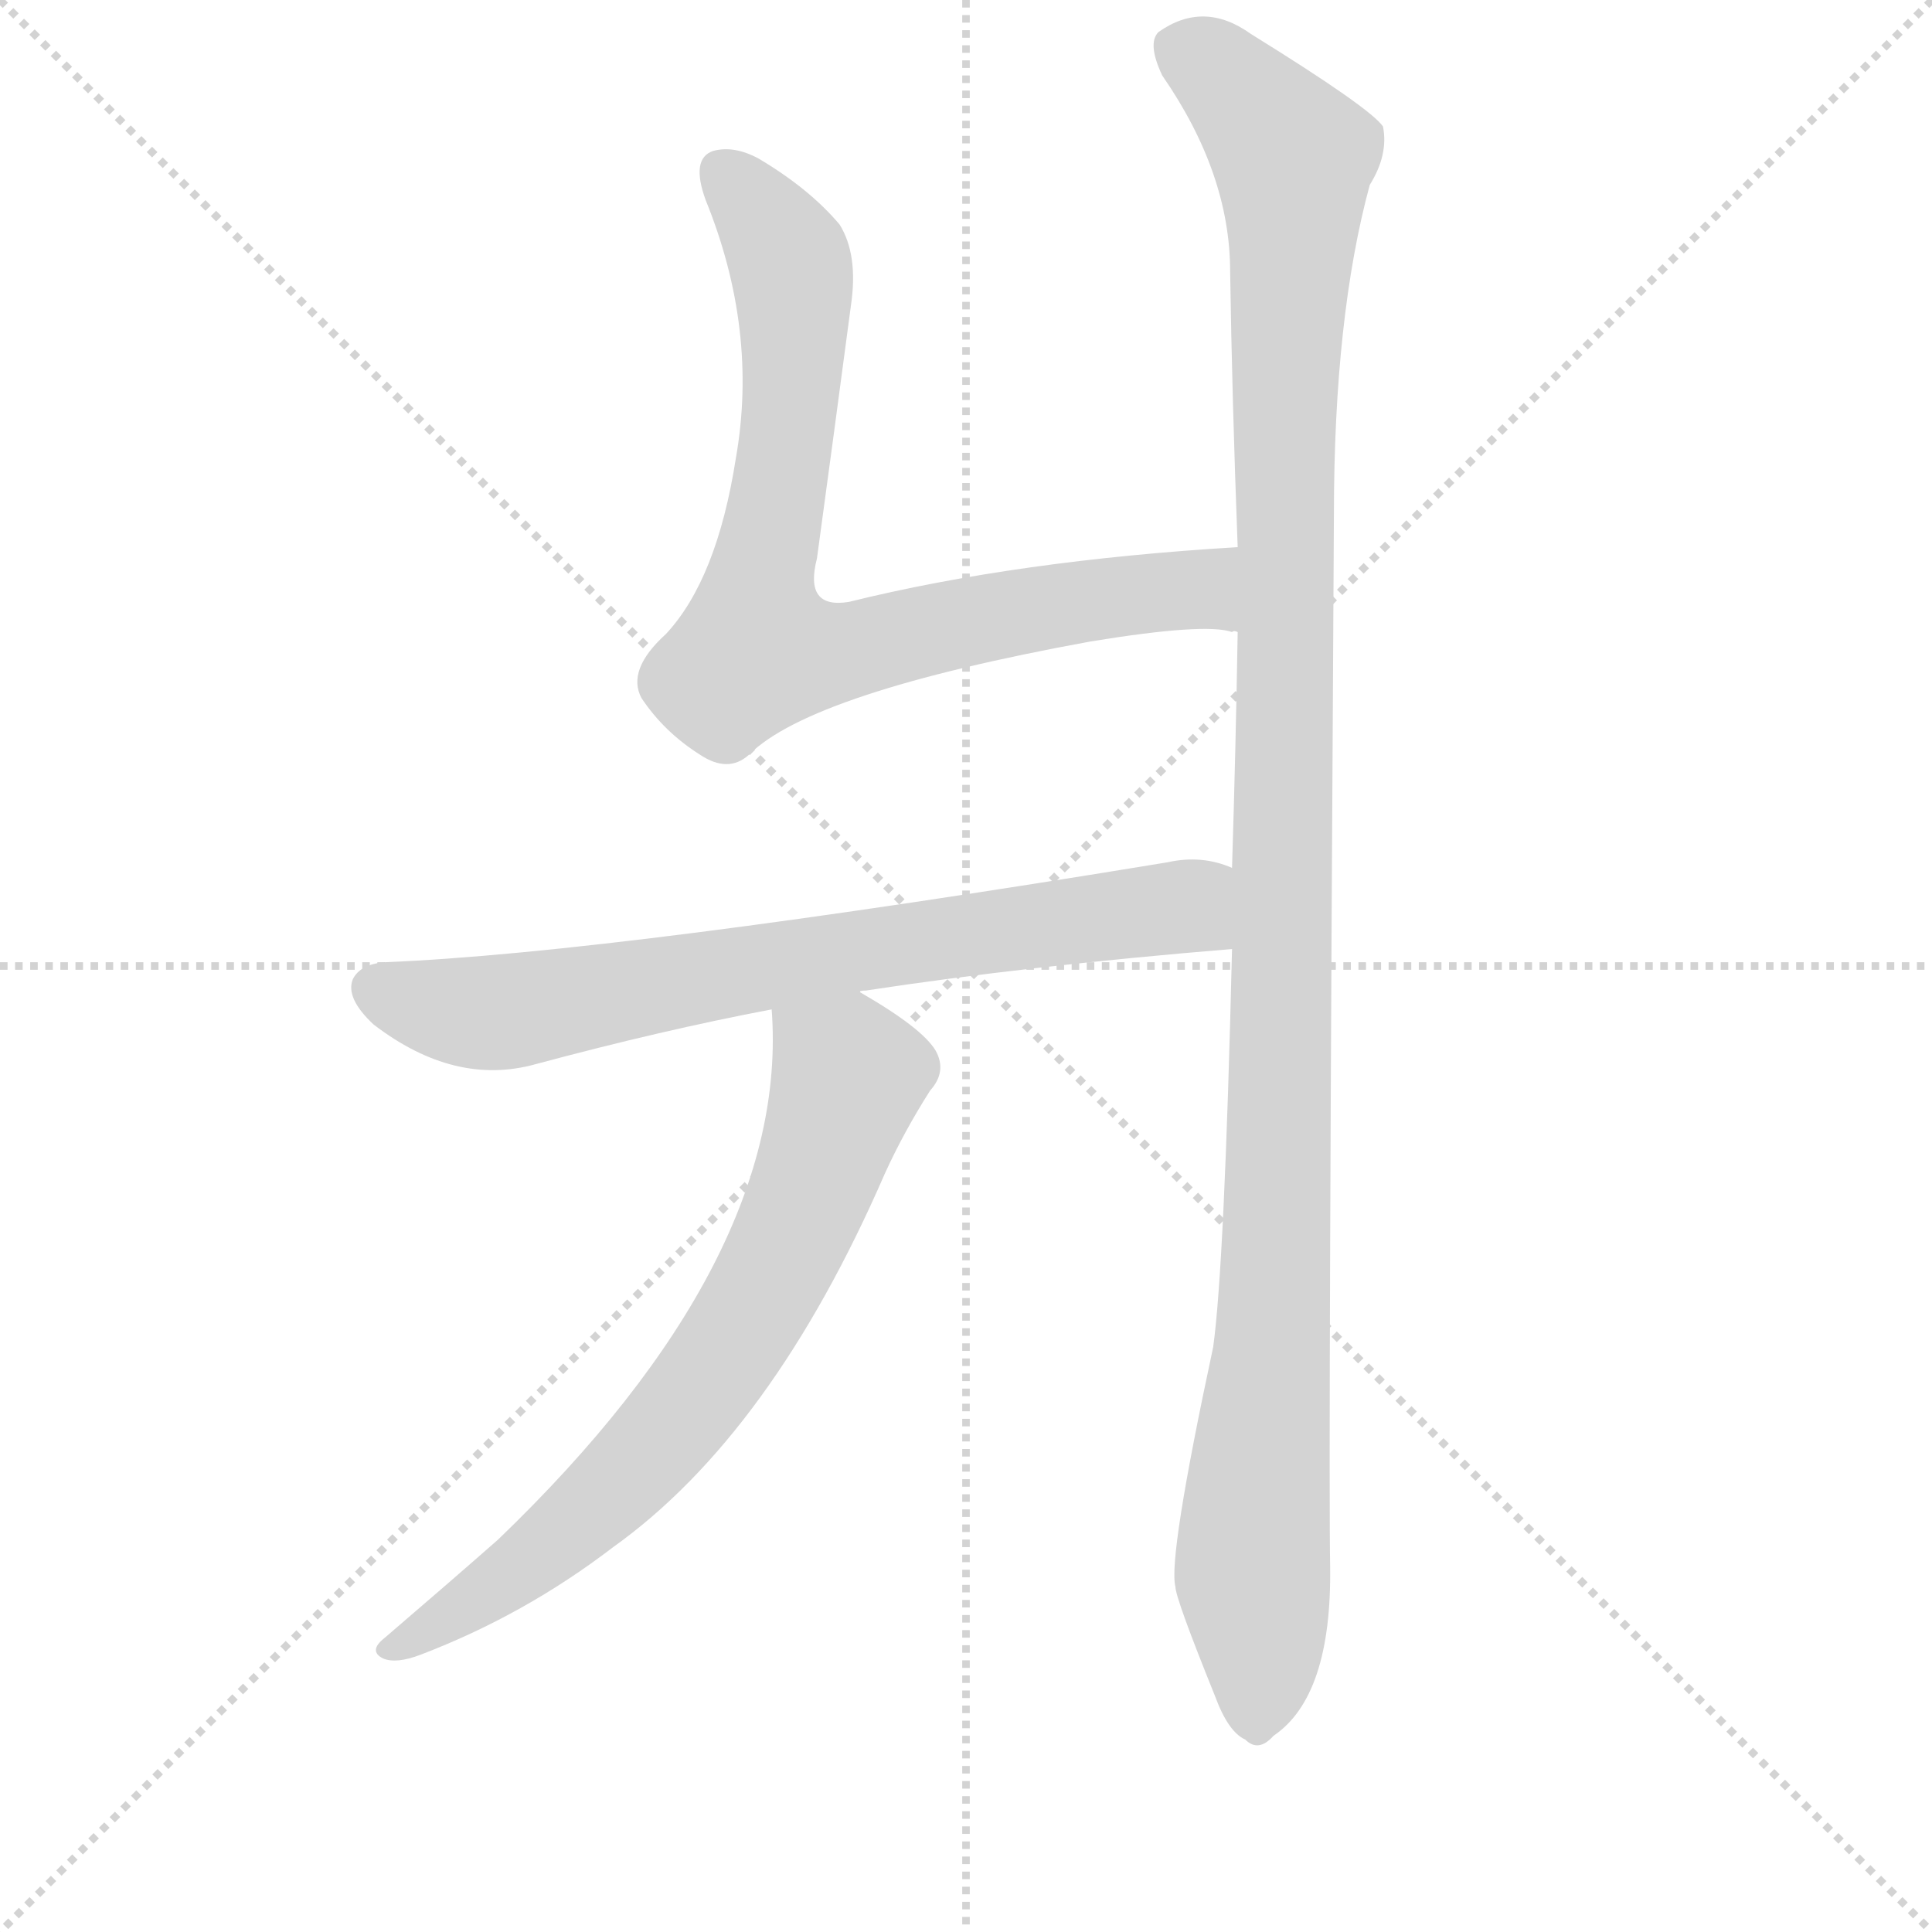<svg version="1.1" viewBox="0 0 1024 1024" xmlns="http://www.w3.org/2000/svg">
  <g stroke="lightgray" stroke-dasharray="1,1" stroke-width="1" transform="scale(4, 4)">
    <line x1="0" y1="0" x2="256" y2="256"></line>
    <line x1="256" y1="0" x2="0" y2="256"></line>
    <line x1="128" y1="0" x2="128" y2="256"></line>
    <line x1="0" y1="128" x2="256" y2="128"></line>
  </g>
  <g transform="scale(1, -1) translate(0, -855)">
    <style type="text/css">
      
        @keyframes keyframes0 {
          from {
            stroke: blue;
            stroke-dashoffset: 784;
            stroke-width: 128;
          }
          72% {
            animation-timing-function: step-end;
            stroke: blue;
            stroke-dashoffset: 0;
            stroke-width: 128;
          }
          to {
            stroke: black;
            stroke-width: 1024;
          }
        }
        #make-me-a-hanzi-animation-0 {
          animation: keyframes0 0.888s both;
          animation-delay: 0s;
          animation-timing-function: linear;
        }
      
        @keyframes keyframes1 {
          from {
            stroke: blue;
            stroke-dashoffset: 1164;
            stroke-width: 128;
          }
          79% {
            animation-timing-function: step-end;
            stroke: blue;
            stroke-dashoffset: 0;
            stroke-width: 128;
          }
          to {
            stroke: black;
            stroke-width: 1024;
          }
        }
        #make-me-a-hanzi-animation-1 {
          animation: keyframes1 1.197s both;
          animation-delay: 0.888s;
          animation-timing-function: linear;
        }
      
        @keyframes keyframes2 {
          from {
            stroke: blue;
            stroke-dashoffset: 714;
            stroke-width: 128;
          }
          70% {
            animation-timing-function: step-end;
            stroke: blue;
            stroke-dashoffset: 0;
            stroke-width: 128;
          }
          to {
            stroke: black;
            stroke-width: 1024;
          }
        }
        #make-me-a-hanzi-animation-2 {
          animation: keyframes2 0.831s both;
          animation-delay: 2.085s;
          animation-timing-function: linear;
        }
      
        @keyframes keyframes3 {
          from {
            stroke: blue;
            stroke-dashoffset: 699;
            stroke-width: 128;
          }
          69% {
            animation-timing-function: step-end;
            stroke: blue;
            stroke-dashoffset: 0;
            stroke-width: 128;
          }
          to {
            stroke: black;
            stroke-width: 1024;
          }
        }
        #make-me-a-hanzi-animation-3 {
          animation: keyframes3 0.819s both;
          animation-delay: 2.916s;
          animation-timing-function: linear;
        }
      
    </style>
    
      <path d="M 656 565 Q 539 558 450 536 Q 426 532 433 559 Q 442 625 451 693 Q 455 720 445 736 Q 429 755 402 771 Q 389 778 378 775 Q 366 771 374 749 Q 402 680 390 612 Q 380 548 353 519 Q 332 500 340 485 Q 352 467 371 455 Q 386 445 397 455 Q 430 488 578 515 Q 639 525 653 520 Q 654 521 656 520 C 686 517 686 567 656 565 Z" fill="lightgray"></path>
    
      <path d="M 653 352 Q 649 184 643 141 Q 619 29 623 14 Q 623 8 644 -44 Q 651 -63 660 -67 Q 667 -74 675 -65 Q 706 -44 705 25 Q 704 80 707 582 Q 707 687 726 757 Q 736 773 733 788 Q 726 798 663 837 Q 638 855 614 838 Q 608 832 616 815 Q 652 763 652 711 Q 653 644 656 565 L 656 520 Q 655 459 653 395 L 653 352 Z" fill="lightgray"></path>
    
      <path d="M 456 329 Q 455 330 459 330 Q 544 343 653 352 C 683 355 682 387 653 395 Q 637 402 619 398 Q 327 350 204 345 Q 191 344 187 336 Q 183 326 198 312 Q 241 279 284 291 Q 351 309 409 320 L 456 329 Z" fill="lightgray"></path>
    
      <path d="M 409 320 Q 419 188 264 39 Q 239 17 204 -13 Q 195 -20 203 -24 Q 210 -27 223 -22 Q 278 -1 325 35 Q 409 95 469 233 Q 479 255 493 277 Q 502 287 496 298 Q 489 310 456 329 C 430 344 408 350 409 320 Z" fill="lightgray"></path>
    
    
      <clipPath id="make-me-a-hanzi-clip-0">
        <path d="M 656 565 Q 539 558 450 536 Q 426 532 433 559 Q 442 625 451 693 Q 455 720 445 736 Q 429 755 402 771 Q 389 778 378 775 Q 366 771 374 749 Q 402 680 390 612 Q 380 548 353 519 Q 332 500 340 485 Q 352 467 371 455 Q 386 445 397 455 Q 430 488 578 515 Q 639 525 653 520 Q 654 521 656 520 C 686 517 686 567 656 565 Z"></path>
      </clipPath>
      <path clip-path="url(#make-me-a-hanzi-clip-0)" d="M 384 763 L 420 713 L 418 629 L 401 510 L 443 509 L 617 542 L 636 542 L 655 528" fill="none" id="make-me-a-hanzi-animation-0" stroke-dasharray="656 1312" stroke-linecap="round"></path>
    
      <clipPath id="make-me-a-hanzi-clip-1">
        <path d="M 653 352 Q 649 184 643 141 Q 619 29 623 14 Q 623 8 644 -44 Q 651 -63 660 -67 Q 667 -74 675 -65 Q 706 -44 705 25 Q 704 80 707 582 Q 707 687 726 757 Q 736 773 733 788 Q 726 798 663 837 Q 638 855 614 838 Q 608 832 616 815 Q 652 763 652 711 Q 653 644 656 565 L 656 520 Q 655 459 653 395 L 653 352 Z"></path>
      </clipPath>
      <path clip-path="url(#make-me-a-hanzi-clip-1)" d="M 626 830 L 657 806 L 685 771 L 679 261 L 664 35 L 666 -52" fill="none" id="make-me-a-hanzi-animation-1" stroke-dasharray="1036 2072" stroke-linecap="round"></path>
    
      <clipPath id="make-me-a-hanzi-clip-2">
        <path d="M 456 329 Q 455 330 459 330 Q 544 343 653 352 C 683 355 682 387 653 395 Q 637 402 619 398 Q 327 350 204 345 Q 191 344 187 336 Q 183 326 198 312 Q 241 279 284 291 Q 351 309 409 320 L 456 329 Z"></path>
      </clipPath>
      <path clip-path="url(#make-me-a-hanzi-clip-2)" d="M 198 331 L 241 319 L 271 319 L 455 352 L 626 374 L 645 388" fill="none" id="make-me-a-hanzi-animation-2" stroke-dasharray="586 1172" stroke-linecap="round"></path>
    
      <clipPath id="make-me-a-hanzi-clip-3">
        <path d="M 409 320 Q 419 188 264 39 Q 239 17 204 -13 Q 195 -20 203 -24 Q 210 -27 223 -22 Q 278 -1 325 35 Q 409 95 469 233 Q 479 255 493 277 Q 502 287 496 298 Q 489 310 456 329 C 430 344 408 350 409 320 Z"></path>
      </clipPath>
      <path clip-path="url(#make-me-a-hanzi-clip-3)" d="M 418 314 L 450 285 L 422 206 L 384 137 L 351 93 L 295 39 L 208 -19" fill="none" id="make-me-a-hanzi-animation-3" stroke-dasharray="571 1142" stroke-linecap="round"></path>
    
  </g>
</svg>